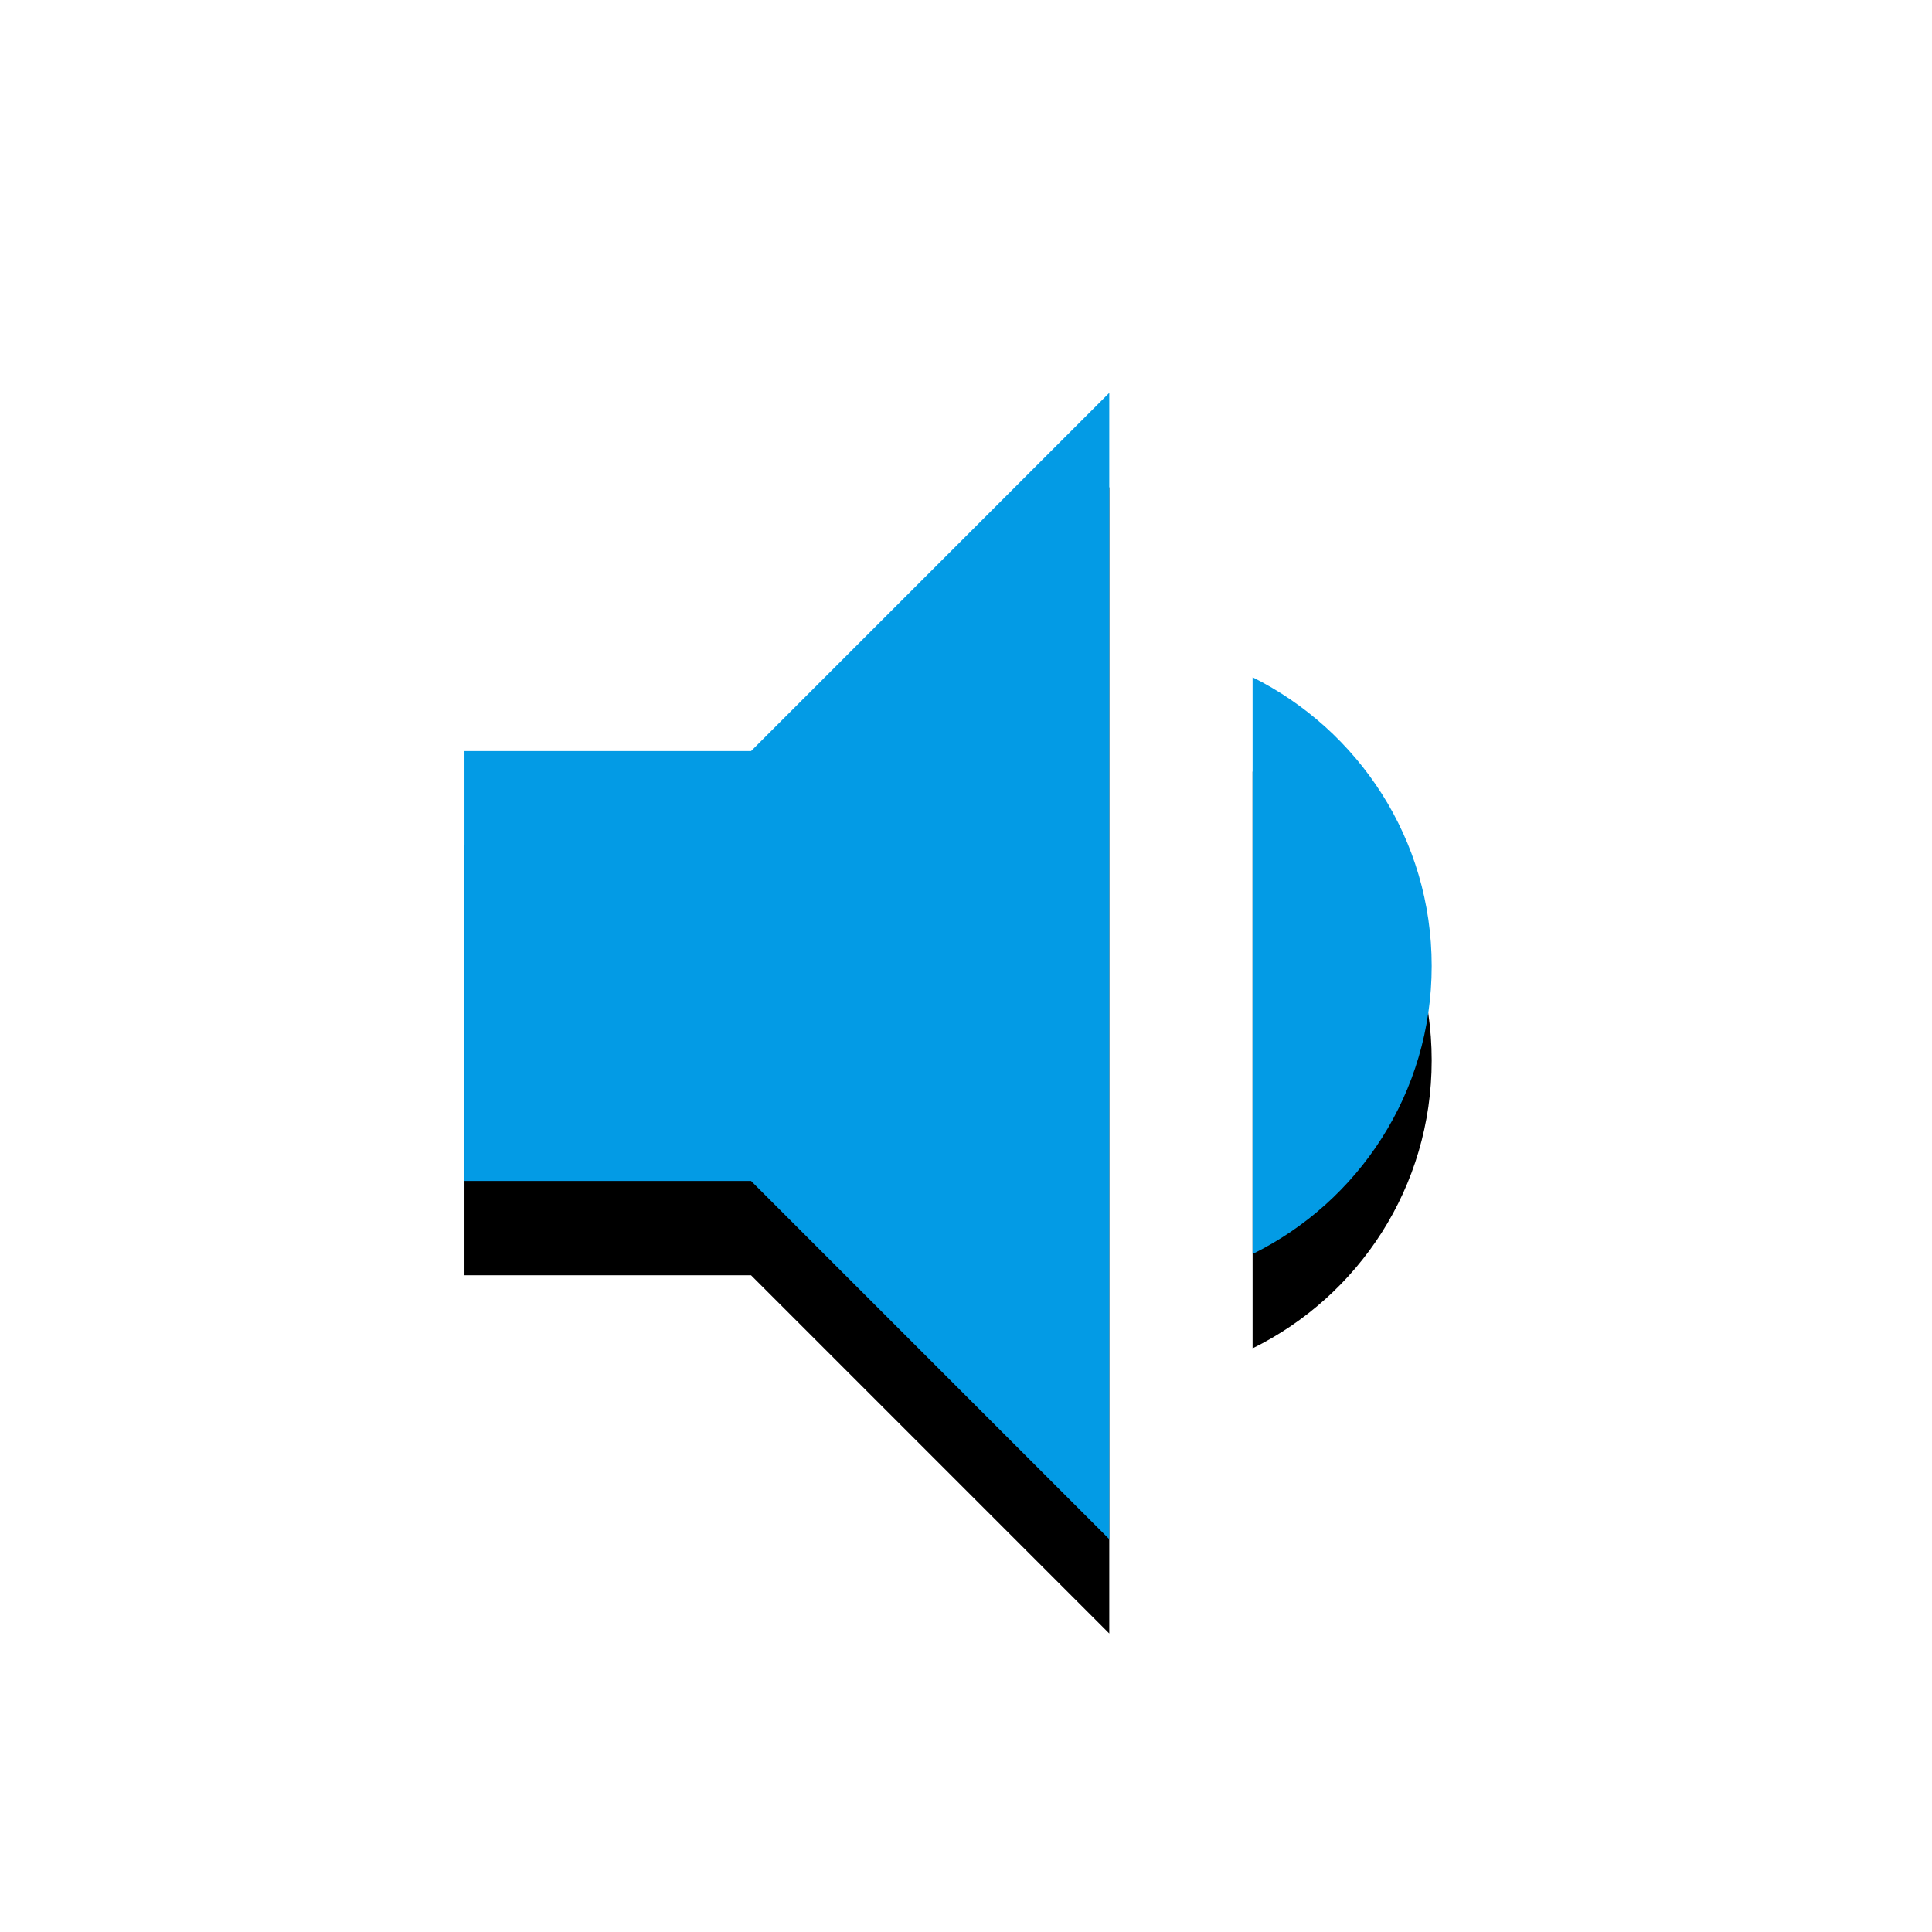 <svg version="1.1" xmlns="http://www.w3.org/2000/svg" xmlns:xlink="http://www.w3.org/1999/xlink" viewBox="0,0,1024,1024">
	<!-- Color names: teamapps-color-1 -->
	<desc>volume_down icon - Licensed under Apache License v2.0 (http://www.apache.org/licenses/LICENSE-2.0) - Created with Iconfu.com - Derivative work of Material icons (Copyright Google Inc.)</desc>
	<defs>
		<filter id="filter-tmD6xZI0" x="-19%" y="-8%" width="186%" height="166%" color-interpolation-filters="sRGB">
			<feColorMatrix values="1 0 0 0 0 0 1 0 0 0 0 0 1 0 0 0 0 0 0.2 0" in="SourceGraphic"/>
			<feOffset dy="20"/>
			<feGaussianBlur stdDeviation="11" result="blur0"/>
			<feColorMatrix values="1 0 0 0 0 0 1 0 0 0 0 0 1 0 0 0 0 0 0.3 0" in="SourceGraphic"/>
			<feOffset dy="30"/>
			<feGaussianBlur stdDeviation="20" result="blur1"/>
			<feMerge>
				<feMergeNode in="blur0"/>
				<feMergeNode in="blur1"/>
			</feMerge>
		</filter>
	</defs>
	<g fill="none" fill-rule="nonzero" style="mix-blend-mode: normal">
		<path d="M398.08,398.08l189.86,-189.86v607.57l-189.86,-189.86h-151.9v-227.84zM663.9,664.65v-305.69c56.2,28.1 94.93,85.82 94.93,153.04c0,67.21 -38.72,124.93 -94.93,152.65z" fill="#000000" filter="url(#filter-tmD6xZI0)"/>
		<g>
			<g color="#039be5" class="teamapps-color-1">
				<path d="M398.08,398.08l189.86,-189.86v607.57l-189.86,-189.86h-151.9v-227.84zM663.9,664.65v-305.69c56.2,28.1 94.93,85.82 94.93,153.04c0,67.21 -38.72,124.93 -94.93,152.65z" fill="currentColor"/>
			</g>
		</g>
	</g>
</svg>
